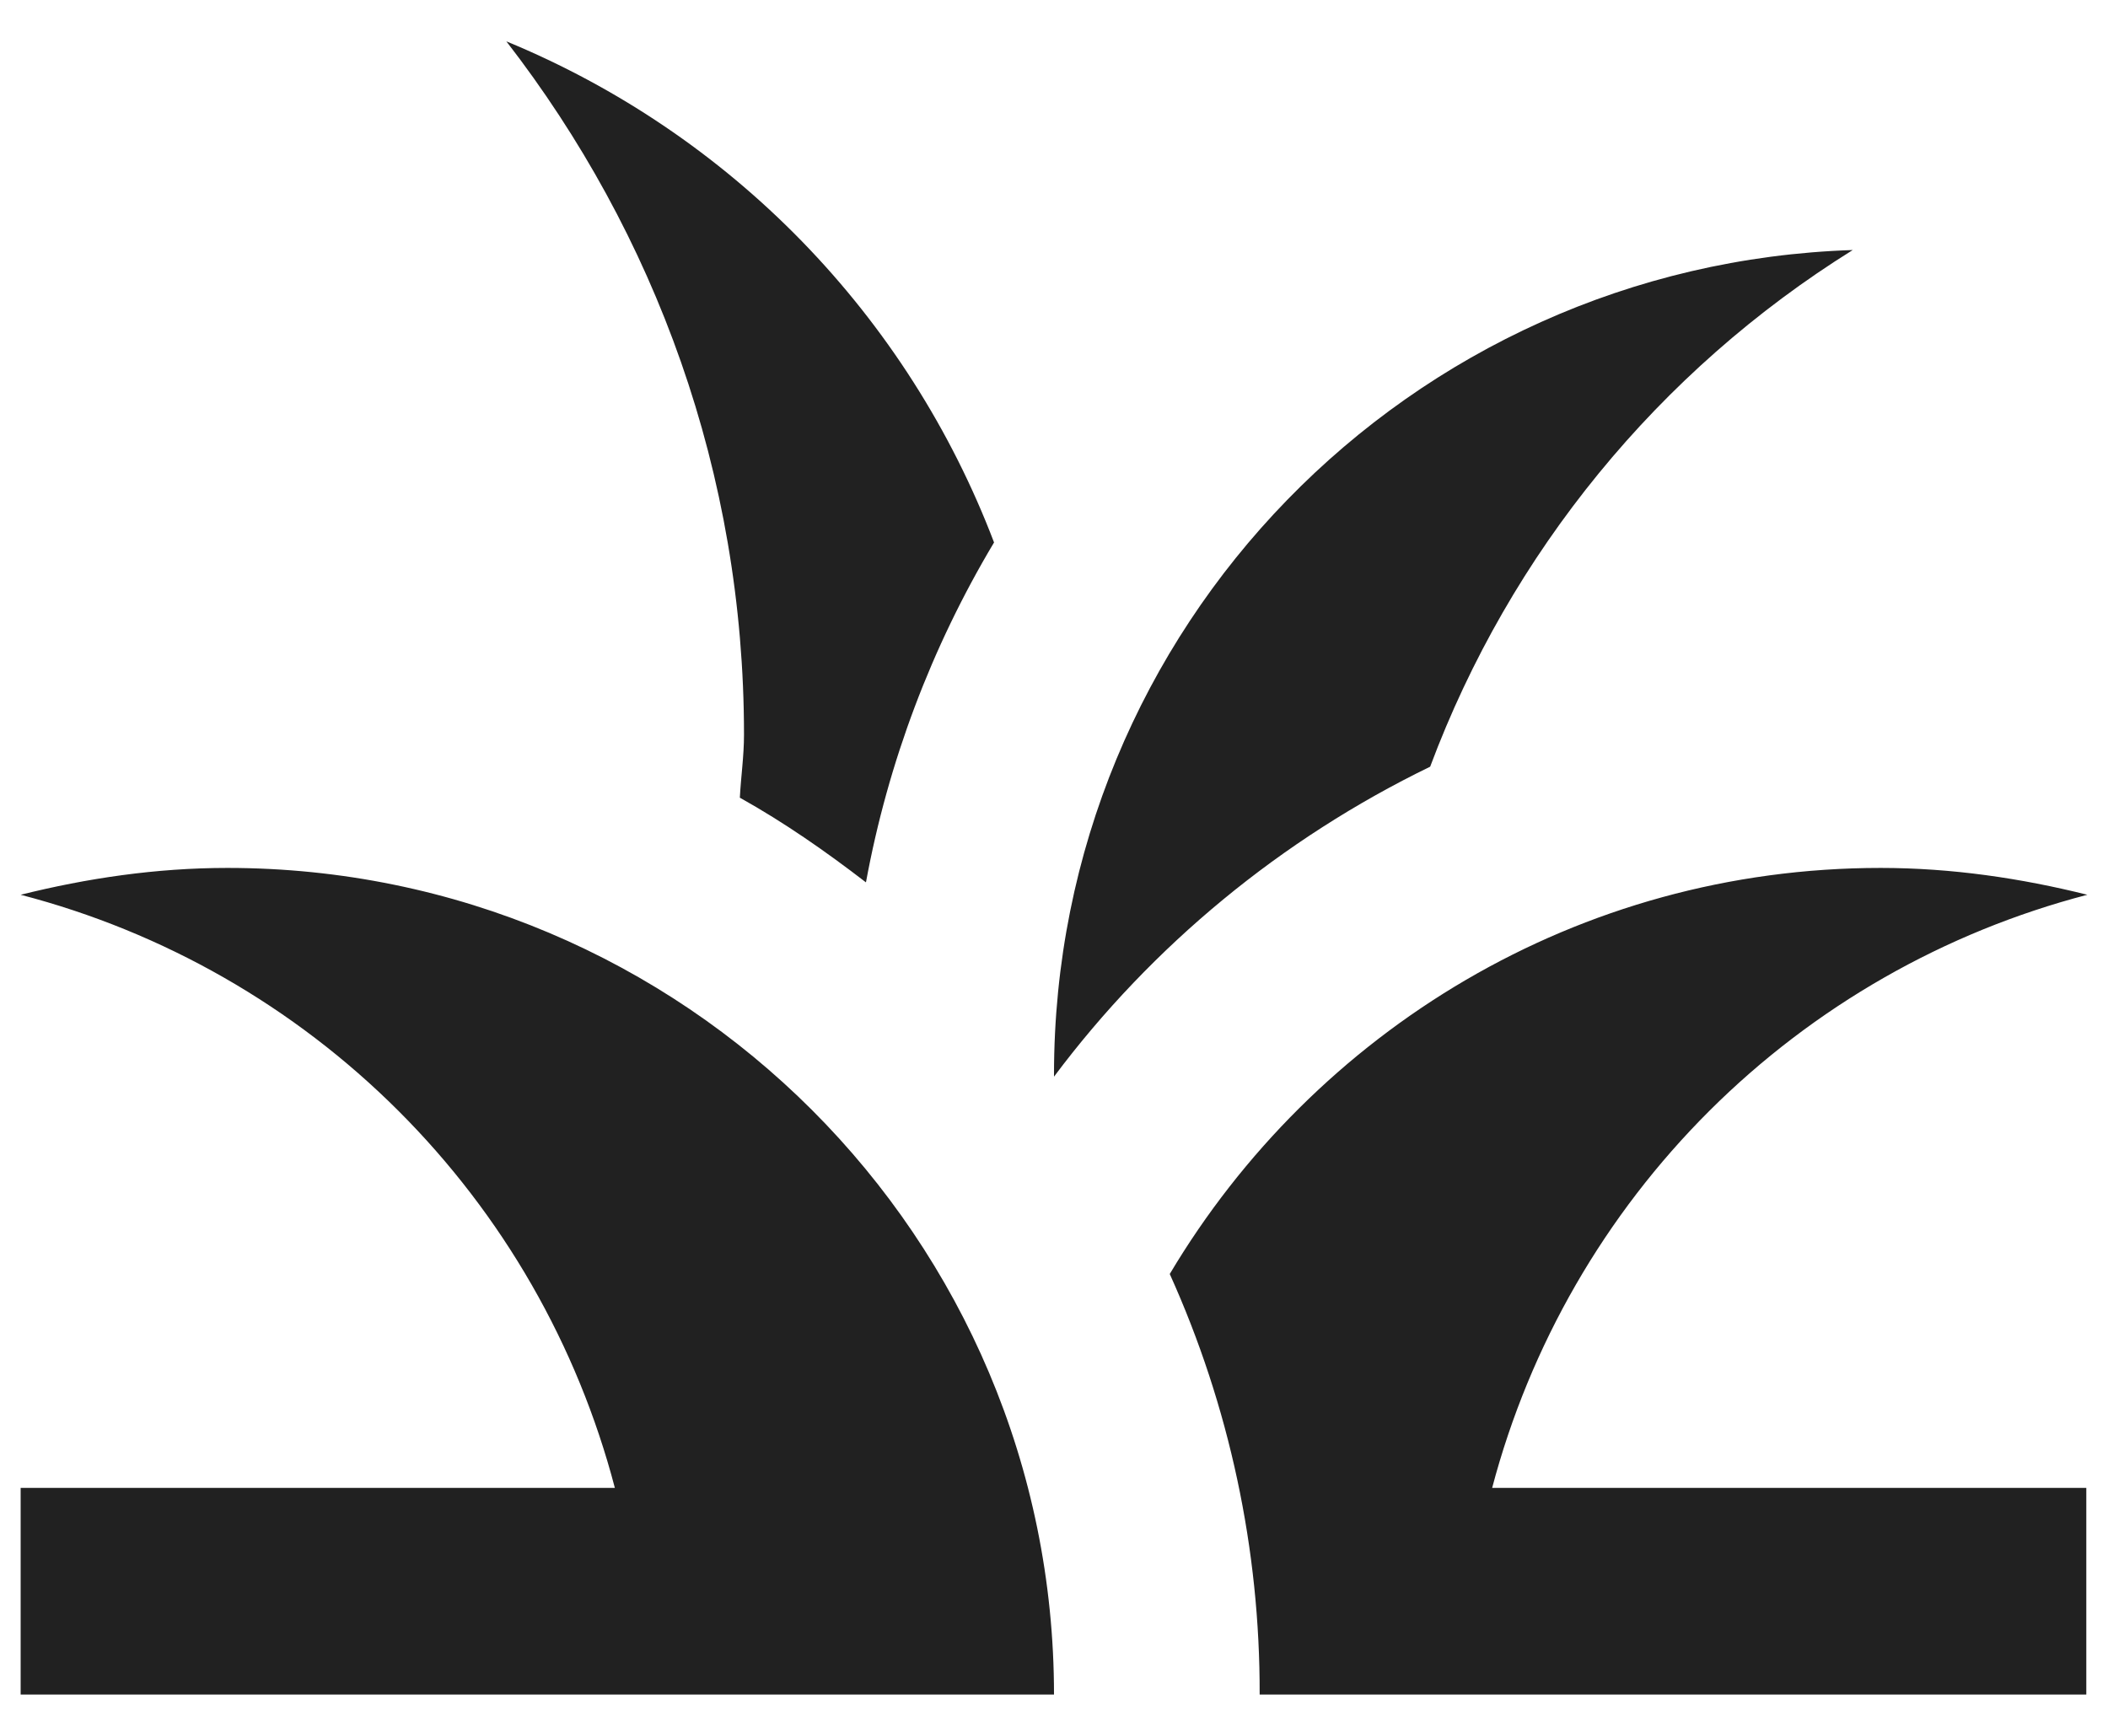 <?xml version="1.0" encoding="UTF-8" standalone="no"?><svg width='34' height='28' viewBox='0 0 34 28' fill='none' xmlns='http://www.w3.org/2000/svg'>
<path d='M17 27.333H0.333V24H9.917C9.314 21.697 8.108 19.597 6.424 17.916C4.739 16.234 2.637 15.032 0.333 14.433C1.4 14.167 2.517 14 3.667 14C11.033 14 17 19.967 17 27.333ZM33.667 14.433C32.6 14.167 31.483 14 30.333 14C25.45 14 21.2 16.633 18.867 20.55C19.829 22.681 20.324 24.995 20.317 27.333H33.65V24H24.067C24.675 21.698 25.885 19.599 27.572 17.917C29.259 16.236 31.362 15.034 33.667 14.433ZM23.067 12.367C24.358 8.913 26.754 5.983 29.883 4.033C22.733 4.267 17 10.117 17 17.333V17.367C18.583 15.25 20.667 13.533 23.067 12.367ZM16.033 8.75C15.343 6.937 14.289 5.285 12.936 3.894C11.583 2.504 9.96 1.406 8.167 0.667C10.567 3.767 12 7.633 12 11.85C12 12.2 11.95 12.533 11.933 12.867C12.65 13.267 13.317 13.733 13.967 14.233C14.323 12.297 15.023 10.44 16.033 8.75Z' fill='#212121'/>
</svg>
